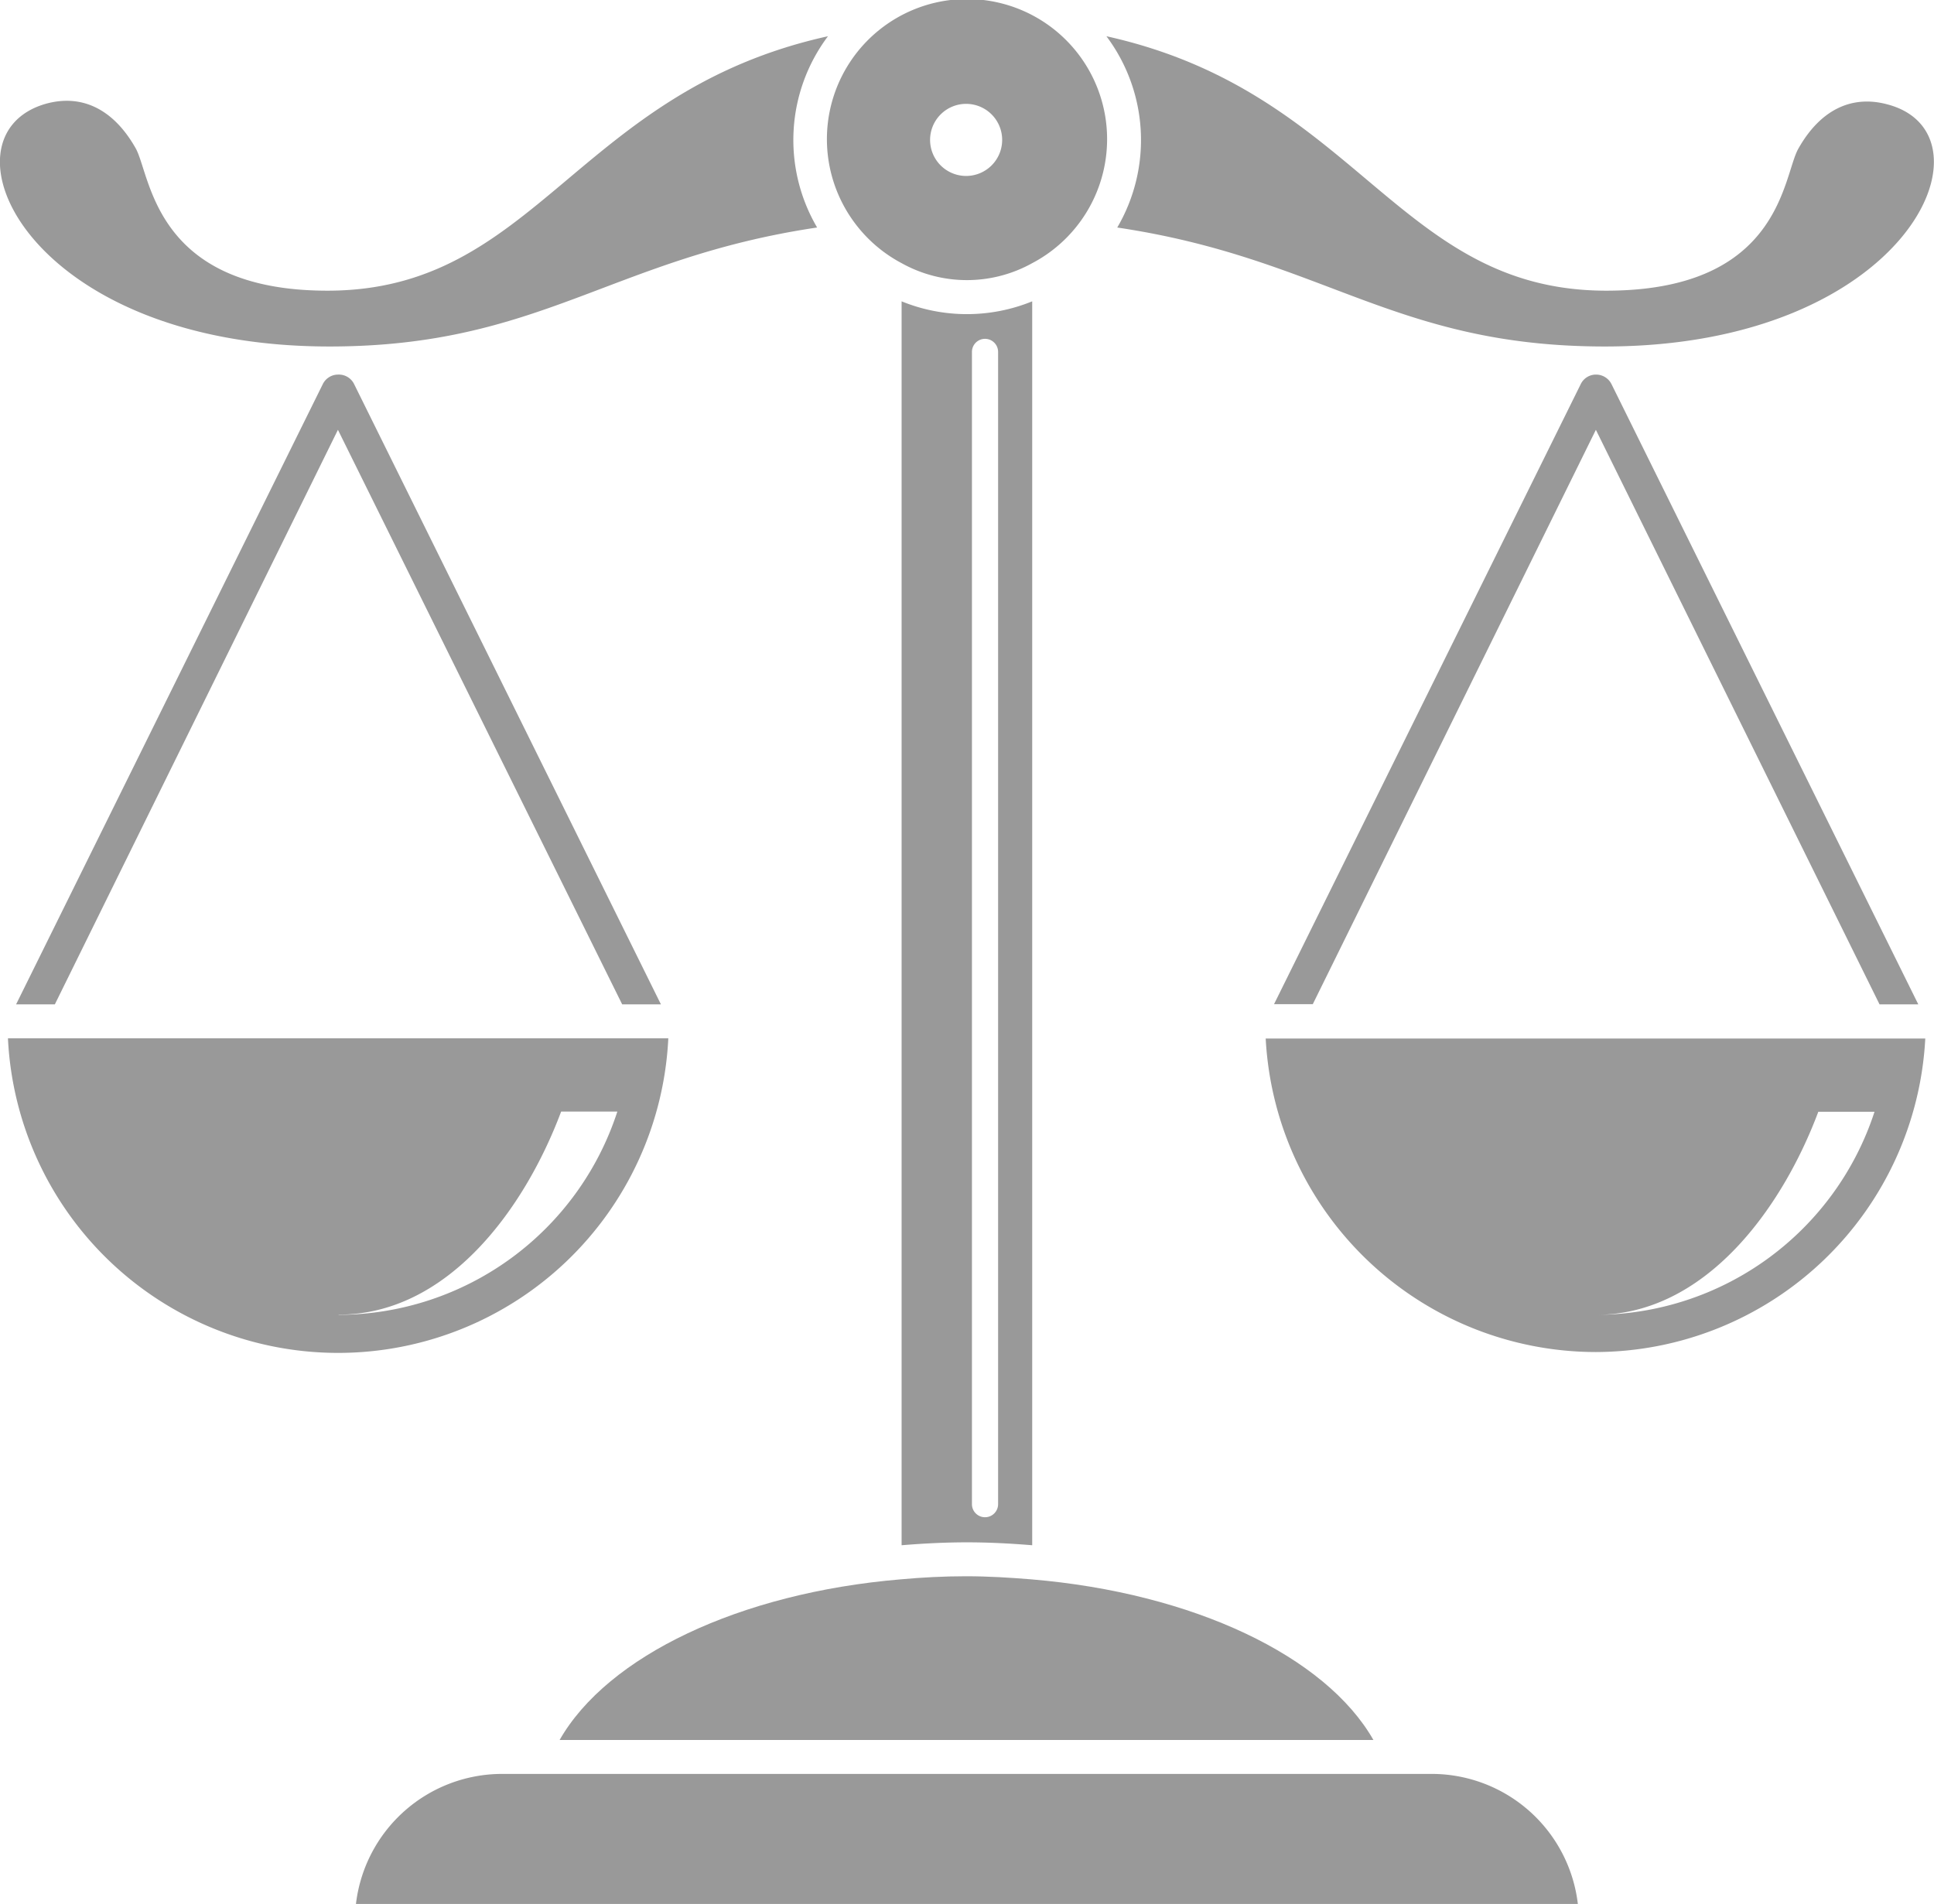 <svg id="Balance" xmlns="http://www.w3.org/2000/svg" width="99.81" height="98.25" viewBox="0 0 99.81 98.25"><defs><style>.cls-1{fill:#999;}</style></defs><title>balance</title><path class="cls-1" d="M82.36,19.33a.87.87,0,0,0-.78.49l-15.83,32h2L82.36,22.18,97,51.83h2l-15.83-32A.89.89,0,0,0,82.36,19.33Z"/><path class="cls-1" d="M53.27,79.74V15.55a8.93,8.93,0,0,1-6.74,0V79.74c1.1-.09,2.22-.15,3.37-.15S52.17,79.65,53.27,79.74ZM50.16,18.16a.67.67,0,1,1,1.35,0V77.62a.67.67,0,1,1-1.35,0Z"/><path class="cls-1" d="M28.88,89.79h42c-2.46-4.32-9.29-7.59-17.66-8.29-1.1-.09-2.22-.16-3.37-.16s-2.27.06-3.37.16C38.17,82.2,31.35,85.46,28.88,89.79Z"/><path class="cls-1" d="M57.65,11.74c10.64,1.58,14.27,6.14,25.18,6.14,15.68,0,20.41-11,14.55-12.5-1.81-.48-3.43.27-4.57,2.29C92,9.09,91.94,15,82.9,15,72.12,15,70.07,4.74,57.1,1.87a8.93,8.93,0,0,1,.56,9.87Z"/><path class="cls-1" d="M17.44,19.33a.88.88,0,0,0-.78.49L.83,51.83h2L17.44,22.18,32.11,51.83h2l-15.83-32A.88.88,0,0,0,17.44,19.33Z"/><path class="cls-1" d="M73.9,91.54h-48a7.6,7.6,0,0,0-7.53,6.71H81.43A7.6,7.6,0,0,0,73.9,91.54Z"/><path class="cls-1" d="M82.36,69.77a17.08,17.08,0,0,0,17-16.18H65.32A17.08,17.08,0,0,0,82.36,69.77Zm0-1.92c5.59,0,9.57-5.39,11.48-10.48h2.9A15.18,15.18,0,0,1,82.37,67.85h0Z"/><path class="cls-1" d="M44.1,11.49a7.23,7.23,0,0,0,2.43,2.09,6.93,6.93,0,0,0,6.74,0,7.23,7.23,0,1,0-9.17-2.09Zm5.8-6.13A1.86,1.86,0,1,1,48,7.23,1.86,1.86,0,0,1,49.9,5.36Z"/><path class="cls-1" d="M34.48,53.58H.41a17.06,17.06,0,0,0,34.08,0Zm-17,14.26h0c5.59,0,9.57-5.39,11.48-10.48h2.9A15.18,15.18,0,0,1,17.47,67.85Z"/><path class="cls-1" d="M17,17.88c10.9,0,14.53-4.56,25.17-6.14a8.92,8.92,0,0,1,.56-9.87C29.73,4.74,27.69,15,16.9,15c-9,0-9.11-6-9.91-7.37-1.14-2-2.75-2.77-4.57-2.29C-3.44,6.93,1.29,17.88,17,17.88Z"/></svg>